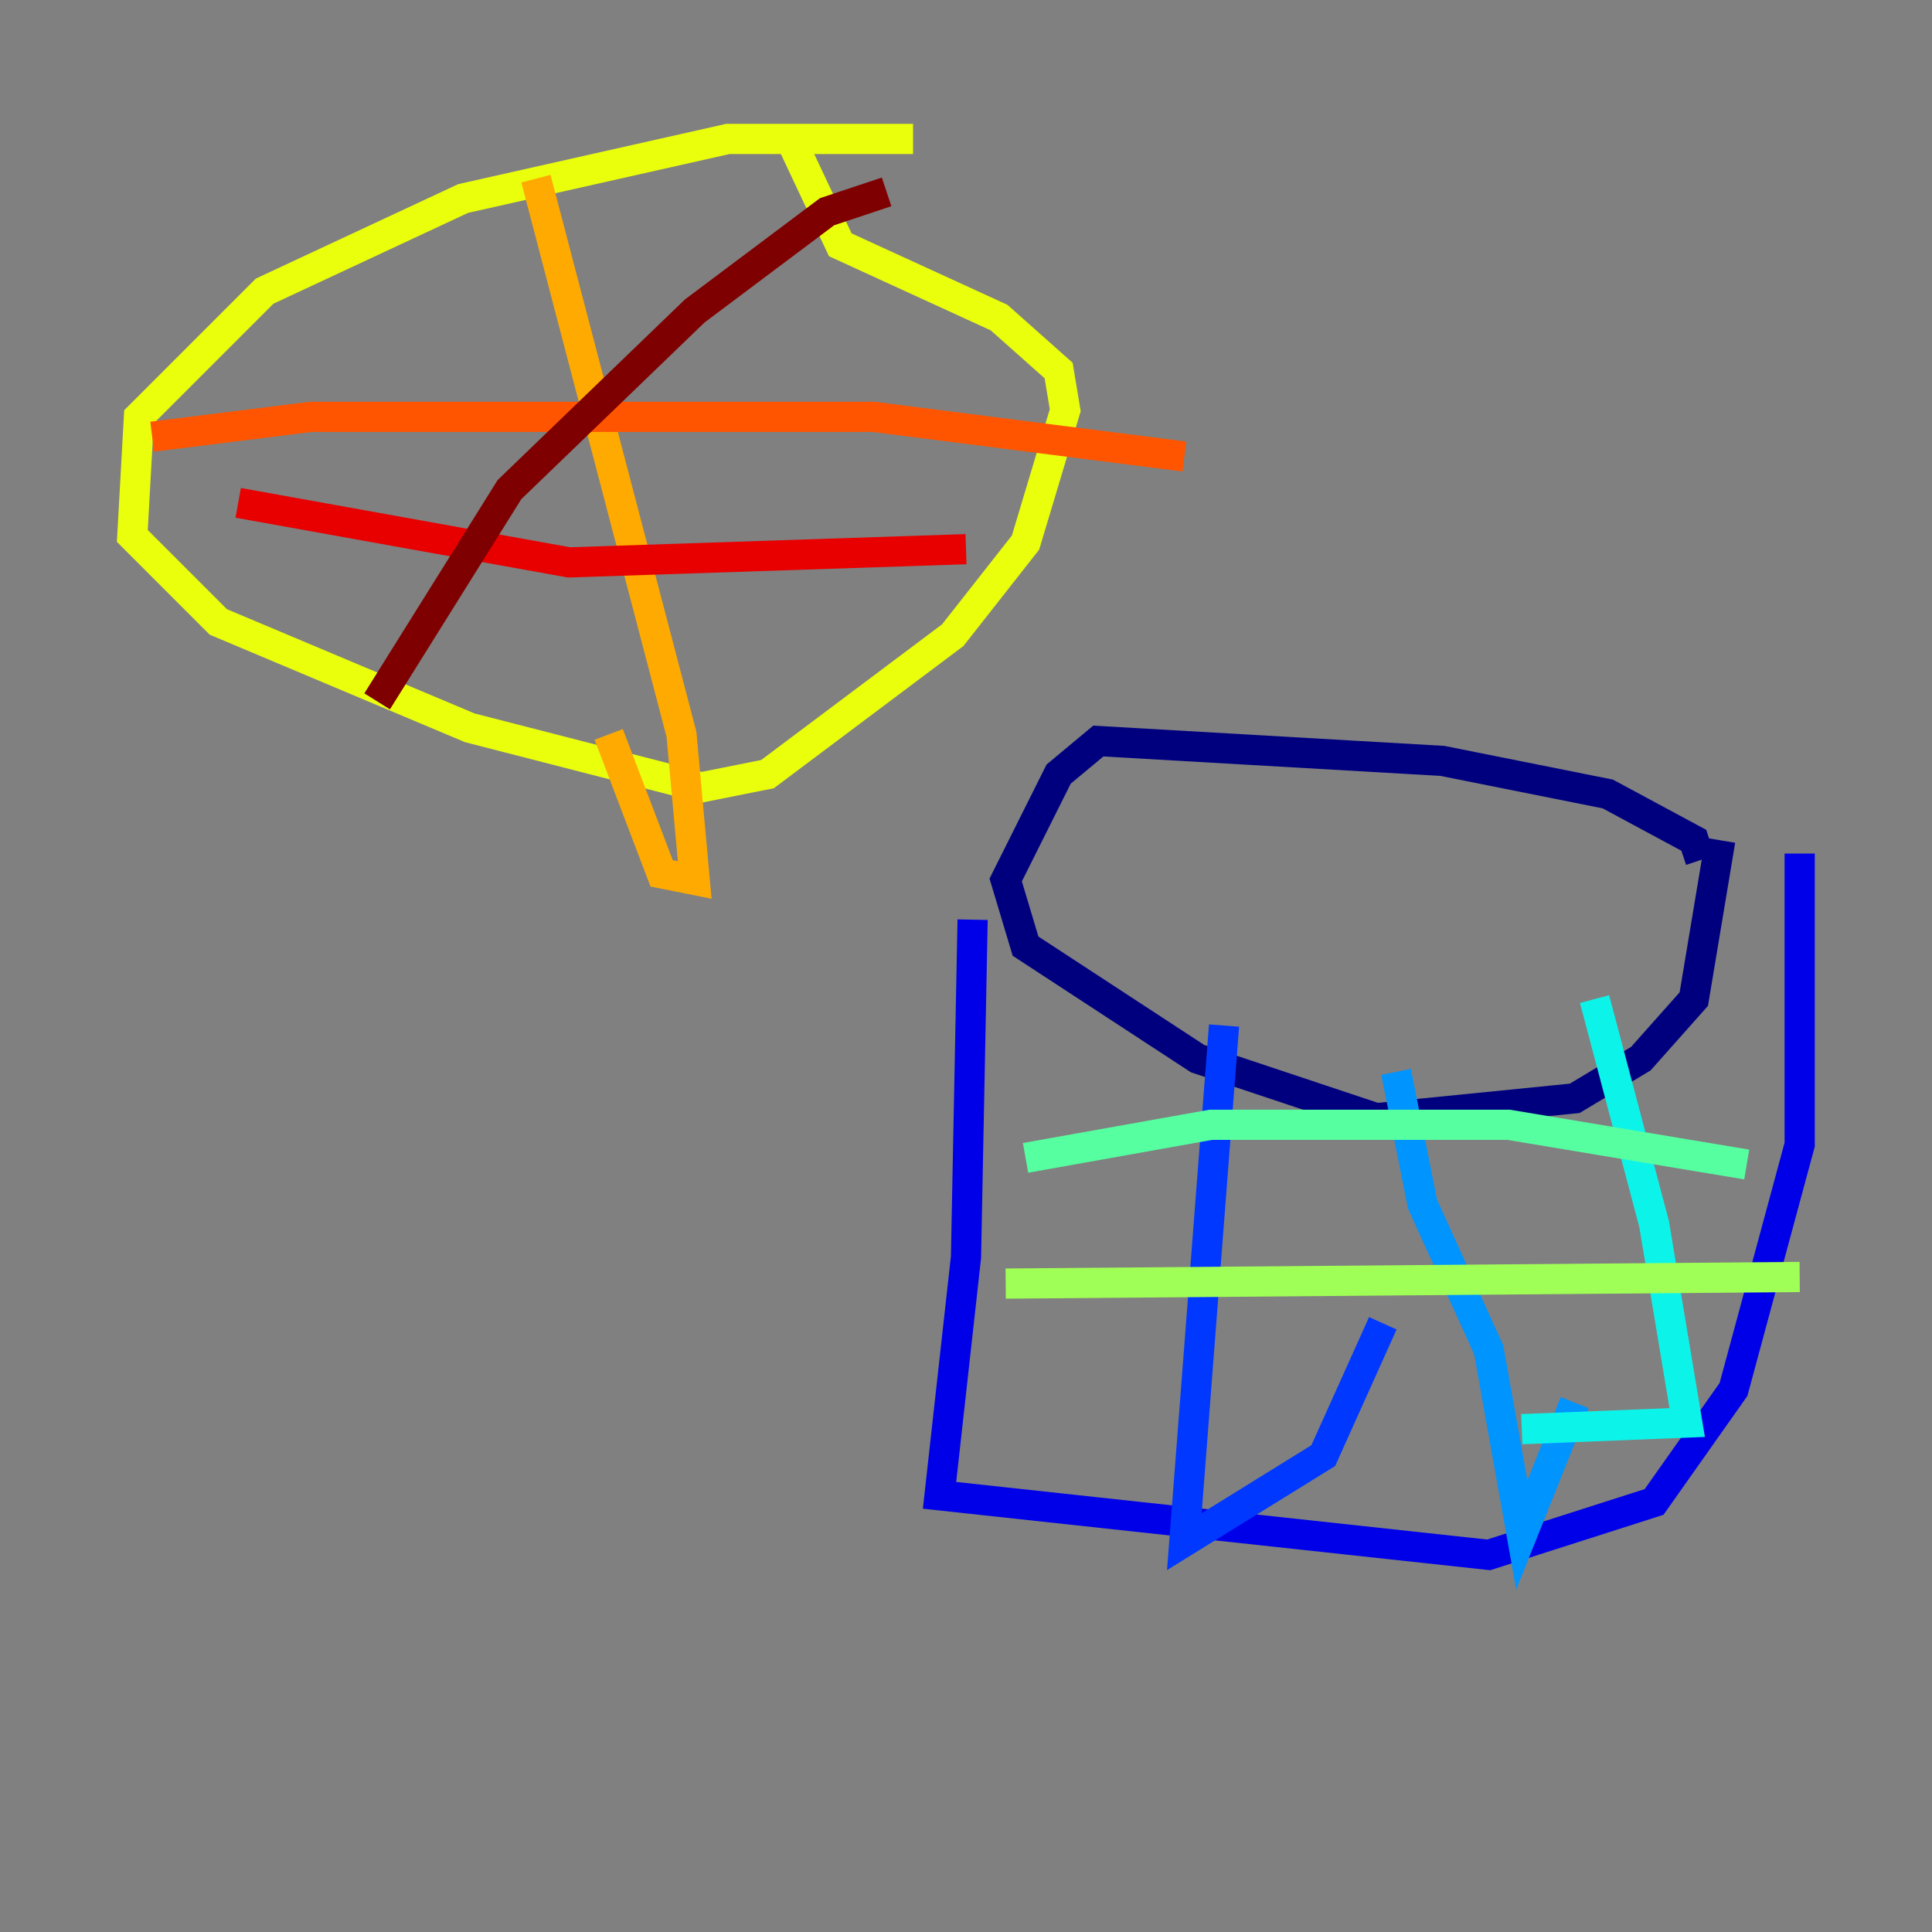 <?xml version="1.0" encoding="utf-8" ?>
<svg baseProfile="tiny" height="128" version="1.2" viewBox="0,0,128,128" width="128" xmlns="http://www.w3.org/2000/svg" xmlns:ev="http://www.w3.org/2001/xml-events" xmlns:xlink="http://www.w3.org/1999/xlink"><rect x="0" y="0" width="128" height="128" fill="#808080" stroke="none"/><defs /><polyline fill="none" points="112.657,56.986 112.219,55.671 106.52,52.603 95.562,50.411 72.767,49.096 70.137,51.288 66.63,58.301 67.945,62.685 79.343,70.137 91.178,74.082 104.329,72.767 108.712,70.137 112.219,66.192 113.973,55.671" stroke="#00007f" stroke-width="2" /><polyline fill="none" points="64.438,60.931 64.0,83.288 62.247,99.069 98.63,103.014 109.589,99.507 114.849,92.055 119.233,75.836 119.233,56.548" stroke="#0000e8" stroke-width="2" /><polyline fill="none" points="81.096,67.945 78.466,102.137 87.671,96.438 91.616,87.671" stroke="#0038ff" stroke-width="2" /><polyline fill="none" points="92.493,71.014 94.247,79.781 98.63,89.425 100.822,101.699 104.329,92.931" stroke="#0094ff" stroke-width="2" /><polyline fill="none" points="105.644,66.192 109.589,81.096 111.781,94.247 100.822,94.685" stroke="#0cf4ea" stroke-width="2" /><polyline fill="none" points="67.945,76.712 80.219,74.52 99.945,74.52 115.726,77.151" stroke="#56ffa0" stroke-width="2" /><polyline fill="none" points="66.63,85.041 119.233,84.603" stroke="#a0ff56" stroke-width="2" /><polyline fill="none" points="60.493,9.206 48.219,9.206 30.685,13.151 17.534,19.288 9.206,27.616 8.767,35.507 14.466,41.206 31.123,48.219 46.466,52.164 50.849,51.288 63.123,42.082 67.945,35.945 70.575,27.178 70.137,24.548 66.192,21.041 55.671,16.219 52.164,8.767" stroke="#eaff0c" stroke-width="2" /><polyline fill="none" points="35.507,11.836 45.151,48.657 46.027,58.301 43.836,57.863 40.329,48.657" stroke="#ffaa00" stroke-width="2" /><polyline fill="none" points="10.082,28.931 20.603,27.616 57.863,27.616 78.466,30.247" stroke="#ff5500" stroke-width="2" /><polyline fill="none" points="15.781,33.315 37.699,37.26 64.0,36.384" stroke="#e80000" stroke-width="2" /><polyline fill="none" points="58.74,12.712 54.794,14.027 46.027,20.603 33.753,32.438 24.986,46.466" stroke="#7f0000" stroke-width="2" /></svg>